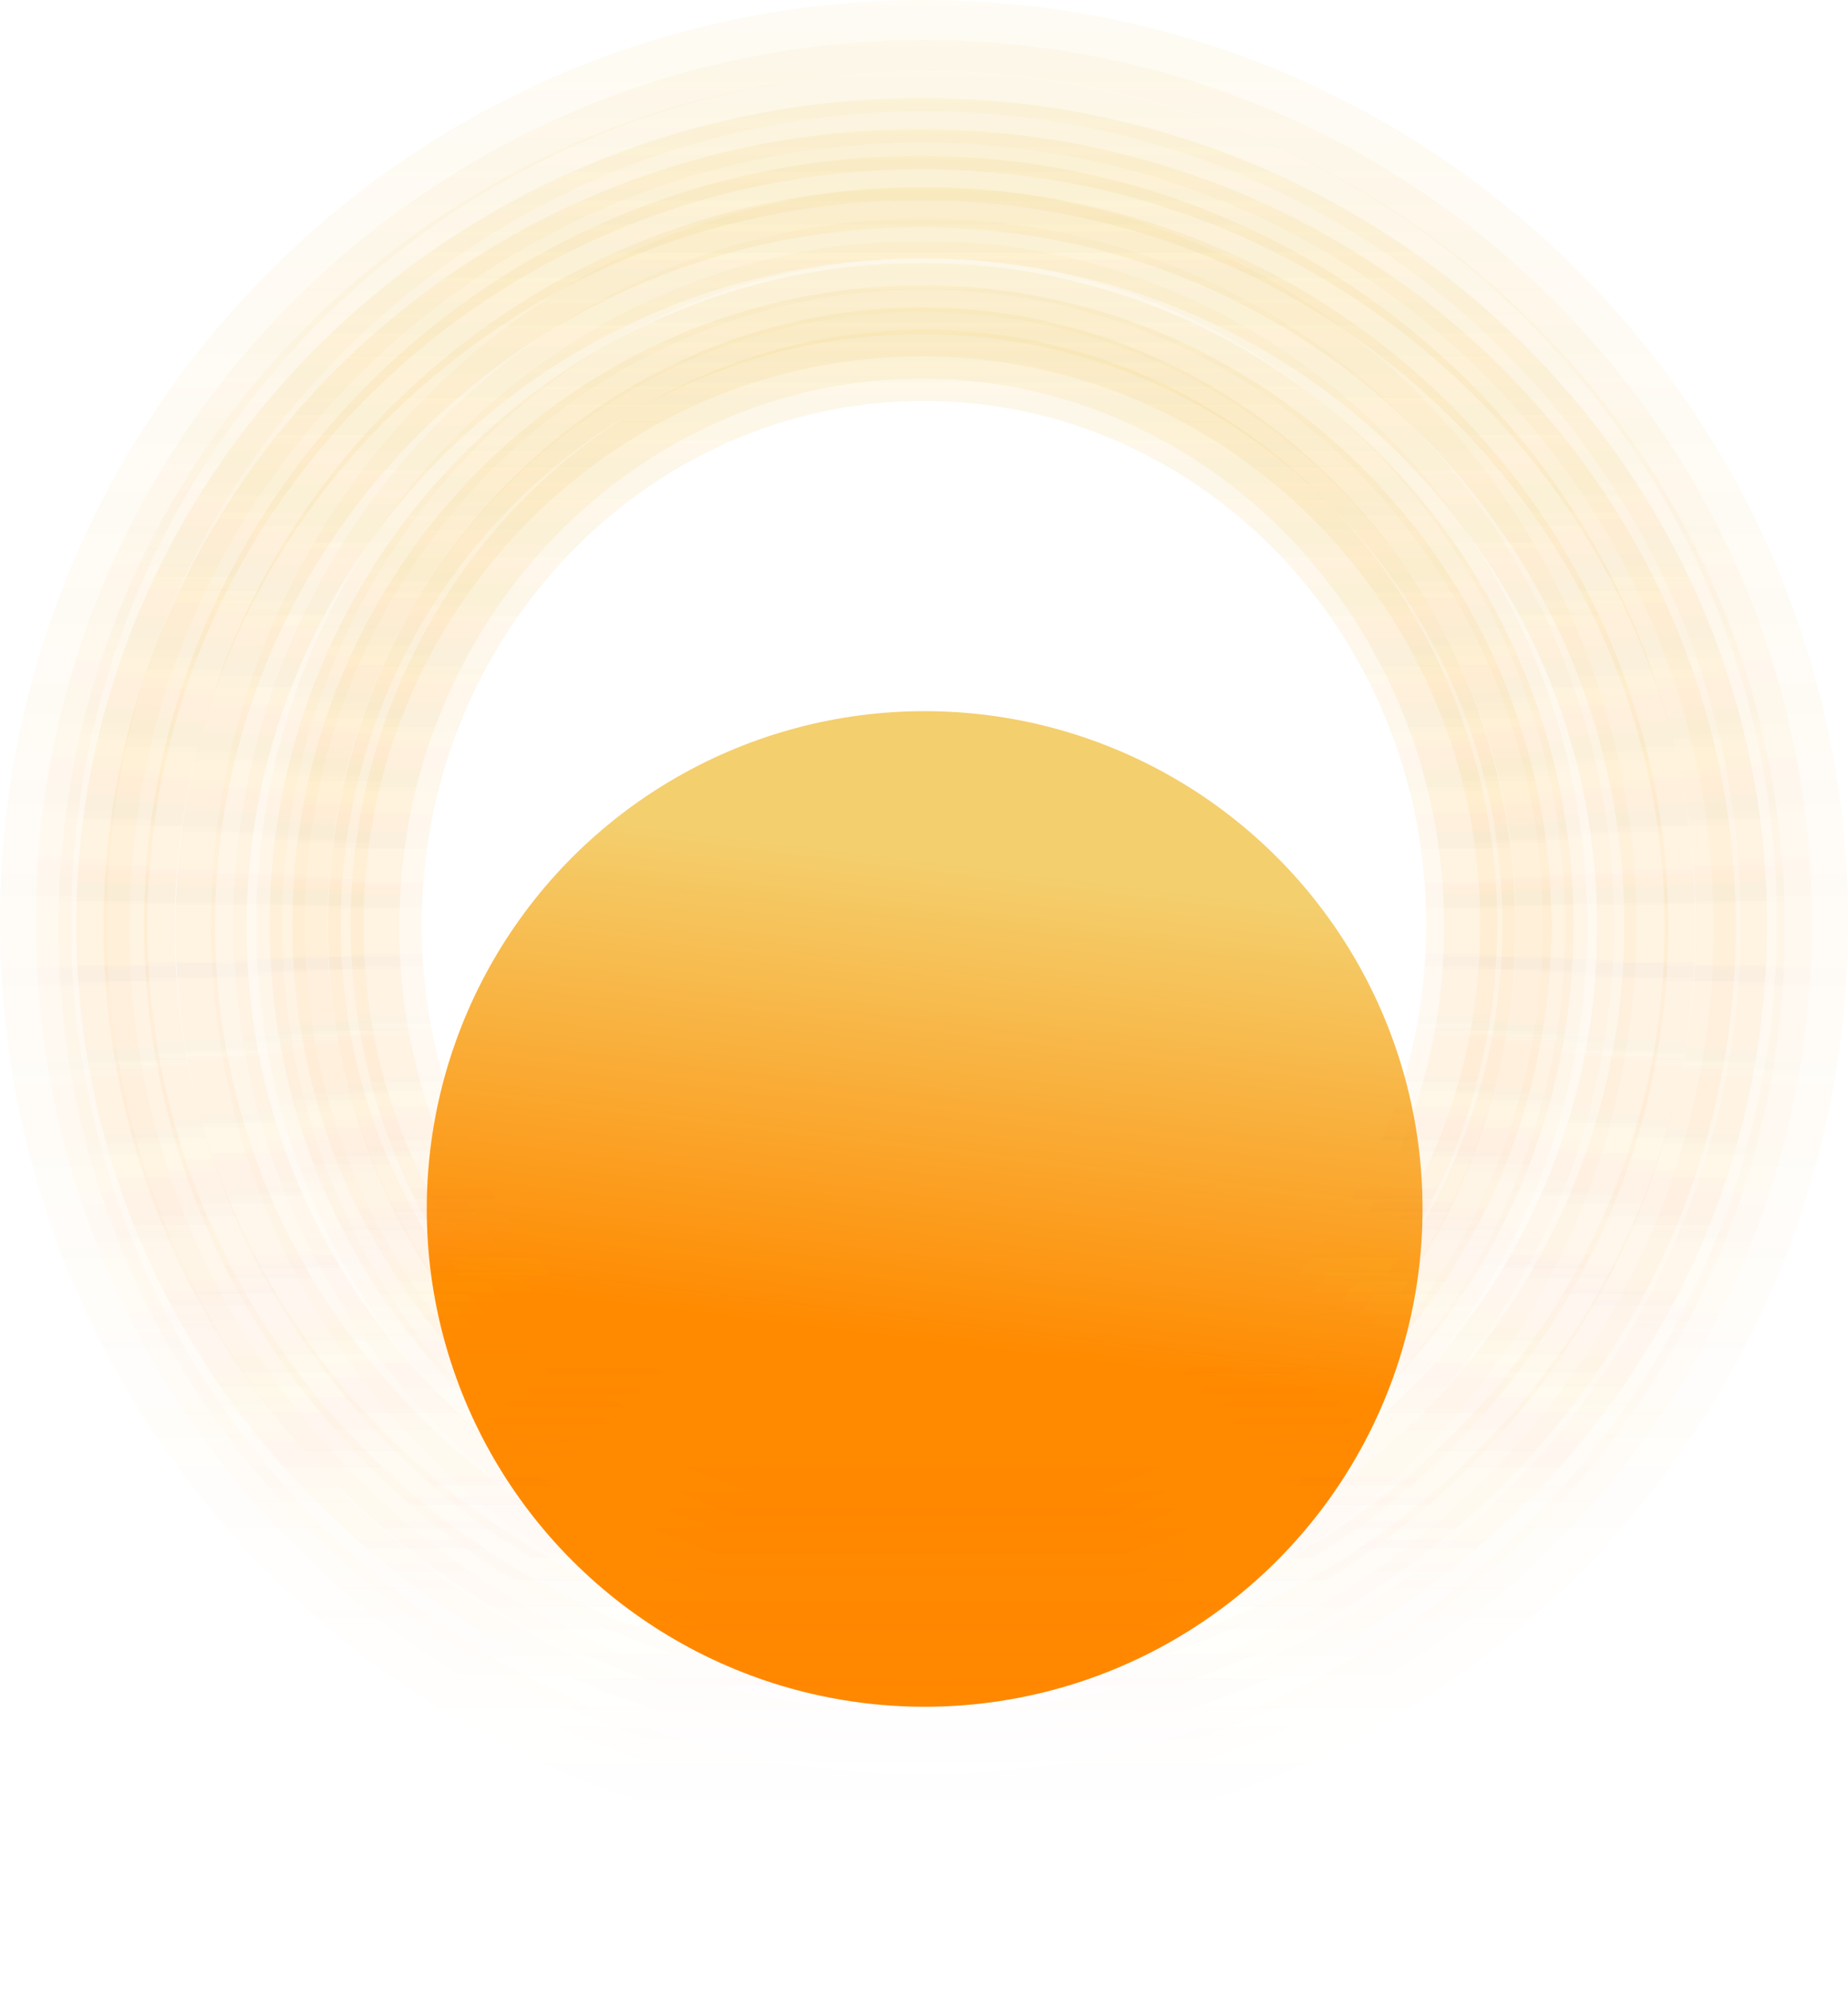 <svg width="26" height="28" viewBox="0 0 26 28" fill="none" xmlns="http://www.w3.org/2000/svg">
<g filter="url(#filter0_d_80_211)">
<ellipse cx="13.009" cy="13" rx="7.005" ry="7" fill="url(#paint0_linear_80_211)"/>
</g>
<path d="M24.992 12.973C24.992 19.547 19.625 24.883 12.998 24.883C6.371 24.883 1.004 19.547 1.004 12.973C1.004 6.399 6.371 1.064 12.998 1.064C19.625 1.064 24.992 6.399 24.992 12.973Z" stroke="url(#paint1_linear_80_211)"/>
<path d="M22.206 13.005C22.206 18.226 18.072 22.438 12.996 22.438C7.919 22.438 3.785 18.226 3.785 13.005C3.785 7.784 7.919 3.571 12.996 3.571C18.072 3.571 22.206 7.784 22.206 13.005Z" stroke="url(#paint2_linear_80_211)"/>
<path d="M25.5 12.973C25.5 19.861 19.904 25.446 13 25.446C6.095 25.446 0.5 19.861 0.5 12.973C0.5 6.085 6.095 0.5 13 0.5C19.904 0.5 25.5 6.085 25.5 12.973Z" stroke="url(#paint3_linear_80_211)"/>
<path d="M22.522 13.005C22.522 18.473 18.241 22.877 12.995 22.877C7.75 22.877 3.469 18.473 3.469 13.005C3.469 7.537 7.75 3.133 12.995 3.133C18.241 3.133 22.522 7.537 22.522 13.005Z" stroke="url(#paint4_linear_80_211)"/>
<path d="M23.352 13.004C23.352 18.694 18.695 23.315 12.94 23.315C7.185 23.315 2.527 18.694 2.527 13.004C2.527 7.314 7.185 2.693 12.94 2.693C18.695 2.693 23.352 7.314 23.352 13.004Z" stroke="url(#paint5_linear_80_211)"/>
<path d="M20.818 13.036C20.818 17.591 17.284 21.247 12.968 21.247C8.652 21.247 5.117 17.591 5.117 13.036C5.117 8.48 8.652 4.824 12.968 4.824C17.284 4.824 20.818 8.48 20.818 13.036Z" stroke="url(#paint6_linear_80_211)"/>
<path d="M24.36 13.005C24.36 19.138 19.27 24.13 12.967 24.13C6.664 24.13 1.574 19.138 1.574 13.005C1.574 6.871 6.664 1.879 12.967 1.879C19.27 1.879 24.36 6.871 24.36 13.005Z" stroke="url(#paint7_linear_80_211)"/>
<path d="M21.639 13.004C21.639 17.875 17.749 21.811 12.966 21.811C8.183 21.811 4.293 17.875 4.293 13.004C4.293 8.133 8.183 4.197 12.966 4.197C17.749 4.197 21.639 8.133 21.639 13.004Z" stroke="url(#paint8_linear_80_211)"/>
<path d="M23.352 13.004C23.352 18.694 18.695 23.315 12.94 23.315C7.185 23.315 2.527 18.694 2.527 13.004C2.527 7.314 7.185 2.693 12.94 2.693C18.695 2.693 23.352 7.314 23.352 13.004Z" stroke="url(#paint9_linear_80_211)"/>
<path d="M20.818 13.036C20.818 17.591 17.284 21.247 12.968 21.247C8.652 21.247 5.117 17.591 5.117 13.036C5.117 8.48 8.652 4.824 12.968 4.824C17.284 4.824 20.818 8.48 20.818 13.036Z" stroke="url(#paint10_linear_80_211)"/>
<path d="M24.36 13.005C24.36 19.138 19.27 24.13 12.967 24.13C6.664 24.13 1.574 19.138 1.574 13.005C1.574 6.871 6.664 1.879 12.967 1.879C19.27 1.879 24.36 6.871 24.36 13.005Z" stroke="url(#paint11_linear_80_211)"/>
<path d="M21.639 13.004C21.639 17.875 17.749 21.811 12.966 21.811C8.183 21.811 4.293 17.875 4.293 13.004C4.293 8.133 8.183 4.197 12.966 4.197C17.749 4.197 21.639 8.133 21.639 13.004Z" stroke="url(#paint12_linear_80_211)"/>
<path d="M24.612 13.036C24.612 19.401 19.403 24.569 12.966 24.569C6.53 24.569 1.32 19.401 1.32 13.036C1.32 6.671 6.53 1.503 12.966 1.503C19.403 1.503 24.612 6.671 24.612 13.036Z" stroke="url(#paint13_linear_80_211)"/>
<path d="M21.831 13.005C21.831 18.055 17.85 22.125 12.968 22.125C8.086 22.125 4.105 18.055 4.105 13.005C4.105 7.955 8.086 3.885 12.968 3.885C17.85 3.885 21.831 7.955 21.831 13.005Z" stroke="url(#paint14_linear_80_211)"/>
<path d="M22.971 13.036C22.971 18.502 18.498 22.94 12.97 22.94C7.442 22.94 2.969 18.502 2.969 13.036C2.969 7.571 7.442 3.133 12.97 3.133C18.498 3.133 22.971 7.571 22.971 13.036Z" stroke="url(#paint15_linear_80_211)"/>
<path d="M20.565 13.004C20.565 17.366 17.161 20.871 12.999 20.871C8.838 20.871 5.434 17.366 5.434 13.004C5.434 8.642 8.838 5.138 12.999 5.138C17.161 5.138 20.565 8.642 20.565 13.004Z" stroke="url(#paint16_linear_80_211)"/>
<path d="M23.921 13.036C23.921 18.944 19.015 23.754 12.939 23.754C6.863 23.754 1.957 18.944 1.957 13.036C1.957 7.127 6.863 2.317 12.939 2.317C19.015 2.317 23.921 7.127 23.921 13.036Z" stroke="url(#paint17_linear_80_211)"/>
<path d="M21.326 13.004C21.326 17.702 17.578 21.497 12.97 21.497C8.362 21.497 4.613 17.702 4.613 13.004C4.613 8.306 8.362 4.511 12.97 4.511C17.578 4.511 21.326 8.306 21.326 13.004Z" stroke="url(#paint18_linear_80_211)"/>
<path d="M22.971 13.036C22.971 18.502 18.498 22.94 12.97 22.94C7.442 22.94 2.969 18.502 2.969 13.036C2.969 7.571 7.442 3.133 12.97 3.133C18.498 3.133 22.971 7.571 22.971 13.036Z" stroke="url(#paint19_linear_80_211)"/>
<path d="M20.565 13.004C20.565 17.366 17.161 20.871 12.999 20.871C8.838 20.871 5.434 17.366 5.434 13.004C5.434 8.642 8.838 5.138 12.999 5.138C17.161 5.138 20.565 8.642 20.565 13.004Z" stroke="url(#paint20_linear_80_211)"/>
<path d="M23.921 13.036C23.921 18.944 19.015 23.754 12.939 23.754C6.863 23.754 1.957 18.944 1.957 13.036C1.957 7.127 6.863 2.317 12.939 2.317C19.015 2.317 23.921 7.127 23.921 13.036Z" stroke="url(#paint21_linear_80_211)"/>
<path d="M21.326 13.004C21.326 17.702 17.578 21.497 12.97 21.497C8.362 21.497 4.613 17.702 4.613 13.004C4.613 8.306 8.362 4.511 12.97 4.511C17.578 4.511 21.326 8.306 21.326 13.004Z" stroke="url(#paint22_linear_80_211)"/>
<defs>
<filter id="filter0_d_80_211" x="2.004" y="6" width="22.012" height="22" filterUnits="userSpaceOnUse" color-interpolation-filters="sRGB">
<feFlood flood-opacity="0" result="BackgroundImageFix"/>
<feColorMatrix in="SourceAlpha" type="matrix" values="0 0 0 0 0 0 0 0 0 0 0 0 0 0 0 0 0 0 127 0" result="hardAlpha"/>
<feOffset dy="4"/>
<feGaussianBlur stdDeviation="2"/>
<feComposite in2="hardAlpha" operator="out"/>
<feColorMatrix type="matrix" values="0 0 0 0 0 0 0 0 0 0 0 0 0 0 0 0 0 0 0.25 0"/>
<feBlend mode="normal" in2="BackgroundImageFix" result="effect1_dropShadow_80_211"/>
<feBlend mode="normal" in="SourceGraphic" in2="effect1_dropShadow_80_211" result="shape"/>
</filter>
<linearGradient id="paint0_linear_80_211" x1="13.009" y1="16.921" x2="14.078" y2="8.204" gradientUnits="userSpaceOnUse">
<stop offset="0.23" stop-color="#FF8A00"/>
<stop offset="1" stop-color="#F4CF6E"/>
</linearGradient>
<linearGradient id="paint1_linear_80_211" x1="12.998" y1="0.564" x2="12.998" y2="25.383" gradientUnits="userSpaceOnUse">
<stop stop-color="#F4CF6E" stop-opacity="0.08"/>
<stop offset="1" stop-color="#FF8A00" stop-opacity="0"/>
</linearGradient>
<linearGradient id="paint2_linear_80_211" x1="12.996" y1="3.071" x2="12.996" y2="22.938" gradientUnits="userSpaceOnUse">
<stop stop-color="#F4CF6E" stop-opacity="0.08"/>
<stop offset="1" stop-color="#FF8A00" stop-opacity="0"/>
</linearGradient>
<linearGradient id="paint3_linear_80_211" x1="13" y1="0" x2="13" y2="25.946" gradientUnits="userSpaceOnUse">
<stop stop-color="#F4CF6E" stop-opacity="0.08"/>
<stop offset="1" stop-color="#FF8A00" stop-opacity="0"/>
</linearGradient>
<linearGradient id="paint4_linear_80_211" x1="12.995" y1="2.633" x2="12.995" y2="23.377" gradientUnits="userSpaceOnUse">
<stop stop-color="#F4CF6E" stop-opacity="0.08"/>
<stop offset="1" stop-color="#FF8A00" stop-opacity="0"/>
</linearGradient>
<linearGradient id="paint5_linear_80_211" x1="12.94" y1="2.193" x2="12.94" y2="23.815" gradientUnits="userSpaceOnUse">
<stop stop-color="#F4CF6E" stop-opacity="0.08"/>
<stop offset="1" stop-color="#FF8A00" stop-opacity="0"/>
</linearGradient>
<linearGradient id="paint6_linear_80_211" x1="12.968" y1="4.324" x2="12.968" y2="21.747" gradientUnits="userSpaceOnUse">
<stop stop-color="#F4CF6E" stop-opacity="0.08"/>
<stop offset="1" stop-color="#FF8A00" stop-opacity="0"/>
</linearGradient>
<linearGradient id="paint7_linear_80_211" x1="12.967" y1="1.379" x2="12.967" y2="24.63" gradientUnits="userSpaceOnUse">
<stop stop-color="#F4CF6E" stop-opacity="0.08"/>
<stop offset="1" stop-color="#FF8A00" stop-opacity="0"/>
</linearGradient>
<linearGradient id="paint8_linear_80_211" x1="12.966" y1="3.697" x2="12.966" y2="22.311" gradientUnits="userSpaceOnUse">
<stop stop-color="#F4CF6E" stop-opacity="0.08"/>
<stop offset="1" stop-color="#FF8A00" stop-opacity="0"/>
</linearGradient>
<linearGradient id="paint9_linear_80_211" x1="12.94" y1="2.193" x2="12.94" y2="23.815" gradientUnits="userSpaceOnUse">
<stop stop-color="#F4CF6E" stop-opacity="0.08"/>
<stop offset="1" stop-color="#FF8A00" stop-opacity="0"/>
</linearGradient>
<linearGradient id="paint10_linear_80_211" x1="12.968" y1="4.324" x2="12.968" y2="21.747" gradientUnits="userSpaceOnUse">
<stop stop-color="#F4CF6E" stop-opacity="0.08"/>
<stop offset="1" stop-color="#FF8A00" stop-opacity="0"/>
</linearGradient>
<linearGradient id="paint11_linear_80_211" x1="12.967" y1="1.379" x2="12.967" y2="24.63" gradientUnits="userSpaceOnUse">
<stop stop-color="#F4CF6E" stop-opacity="0.08"/>
<stop offset="1" stop-color="#FF8A00" stop-opacity="0"/>
</linearGradient>
<linearGradient id="paint12_linear_80_211" x1="12.966" y1="3.697" x2="12.966" y2="22.311" gradientUnits="userSpaceOnUse">
<stop stop-color="#F4CF6E" stop-opacity="0.08"/>
<stop offset="1" stop-color="#FF8A00" stop-opacity="0"/>
</linearGradient>
<linearGradient id="paint13_linear_80_211" x1="12.966" y1="1.003" x2="12.966" y2="25.069" gradientUnits="userSpaceOnUse">
<stop stop-color="#F4CF6E" stop-opacity="0.08"/>
<stop offset="1" stop-color="#FF8A00" stop-opacity="0"/>
</linearGradient>
<linearGradient id="paint14_linear_80_211" x1="12.968" y1="3.385" x2="12.968" y2="22.625" gradientUnits="userSpaceOnUse">
<stop stop-color="#F4CF6E" stop-opacity="0.08"/>
<stop offset="1" stop-color="#FF8A00" stop-opacity="0"/>
</linearGradient>
<linearGradient id="paint15_linear_80_211" x1="12.97" y1="2.633" x2="12.97" y2="23.44" gradientUnits="userSpaceOnUse">
<stop stop-color="#F4CF6E" stop-opacity="0.08"/>
<stop offset="1" stop-color="#FF8A00" stop-opacity="0"/>
</linearGradient>
<linearGradient id="paint16_linear_80_211" x1="12.999" y1="4.638" x2="12.999" y2="21.371" gradientUnits="userSpaceOnUse">
<stop stop-color="#F4CF6E" stop-opacity="0.08"/>
<stop offset="1" stop-color="#FF8A00" stop-opacity="0"/>
</linearGradient>
<linearGradient id="paint17_linear_80_211" x1="12.939" y1="1.817" x2="12.939" y2="24.254" gradientUnits="userSpaceOnUse">
<stop stop-color="#F4CF6E" stop-opacity="0.08"/>
<stop offset="1" stop-color="#FF8A00" stop-opacity="0"/>
</linearGradient>
<linearGradient id="paint18_linear_80_211" x1="12.97" y1="4.011" x2="12.97" y2="21.997" gradientUnits="userSpaceOnUse">
<stop stop-color="#F4CF6E" stop-opacity="0.08"/>
<stop offset="1" stop-color="#FF8A00" stop-opacity="0"/>
</linearGradient>
<linearGradient id="paint19_linear_80_211" x1="12.97" y1="2.633" x2="12.97" y2="23.44" gradientUnits="userSpaceOnUse">
<stop stop-color="#F4CF6E" stop-opacity="0.08"/>
<stop offset="1" stop-color="#FF8A00" stop-opacity="0"/>
</linearGradient>
<linearGradient id="paint20_linear_80_211" x1="12.999" y1="4.638" x2="12.999" y2="21.371" gradientUnits="userSpaceOnUse">
<stop stop-color="#F4CF6E" stop-opacity="0.08"/>
<stop offset="1" stop-color="#FF8A00" stop-opacity="0"/>
</linearGradient>
<linearGradient id="paint21_linear_80_211" x1="12.939" y1="1.817" x2="12.939" y2="24.254" gradientUnits="userSpaceOnUse">
<stop stop-color="#F4CF6E" stop-opacity="0.08"/>
<stop offset="1" stop-color="#FF8A00" stop-opacity="0"/>
</linearGradient>
<linearGradient id="paint22_linear_80_211" x1="12.97" y1="4.011" x2="12.97" y2="21.997" gradientUnits="userSpaceOnUse">
<stop stop-color="#F4CF6E" stop-opacity="0.08"/>
<stop offset="1" stop-color="#FF8A00" stop-opacity="0"/>
</linearGradient>
</defs>
</svg>
